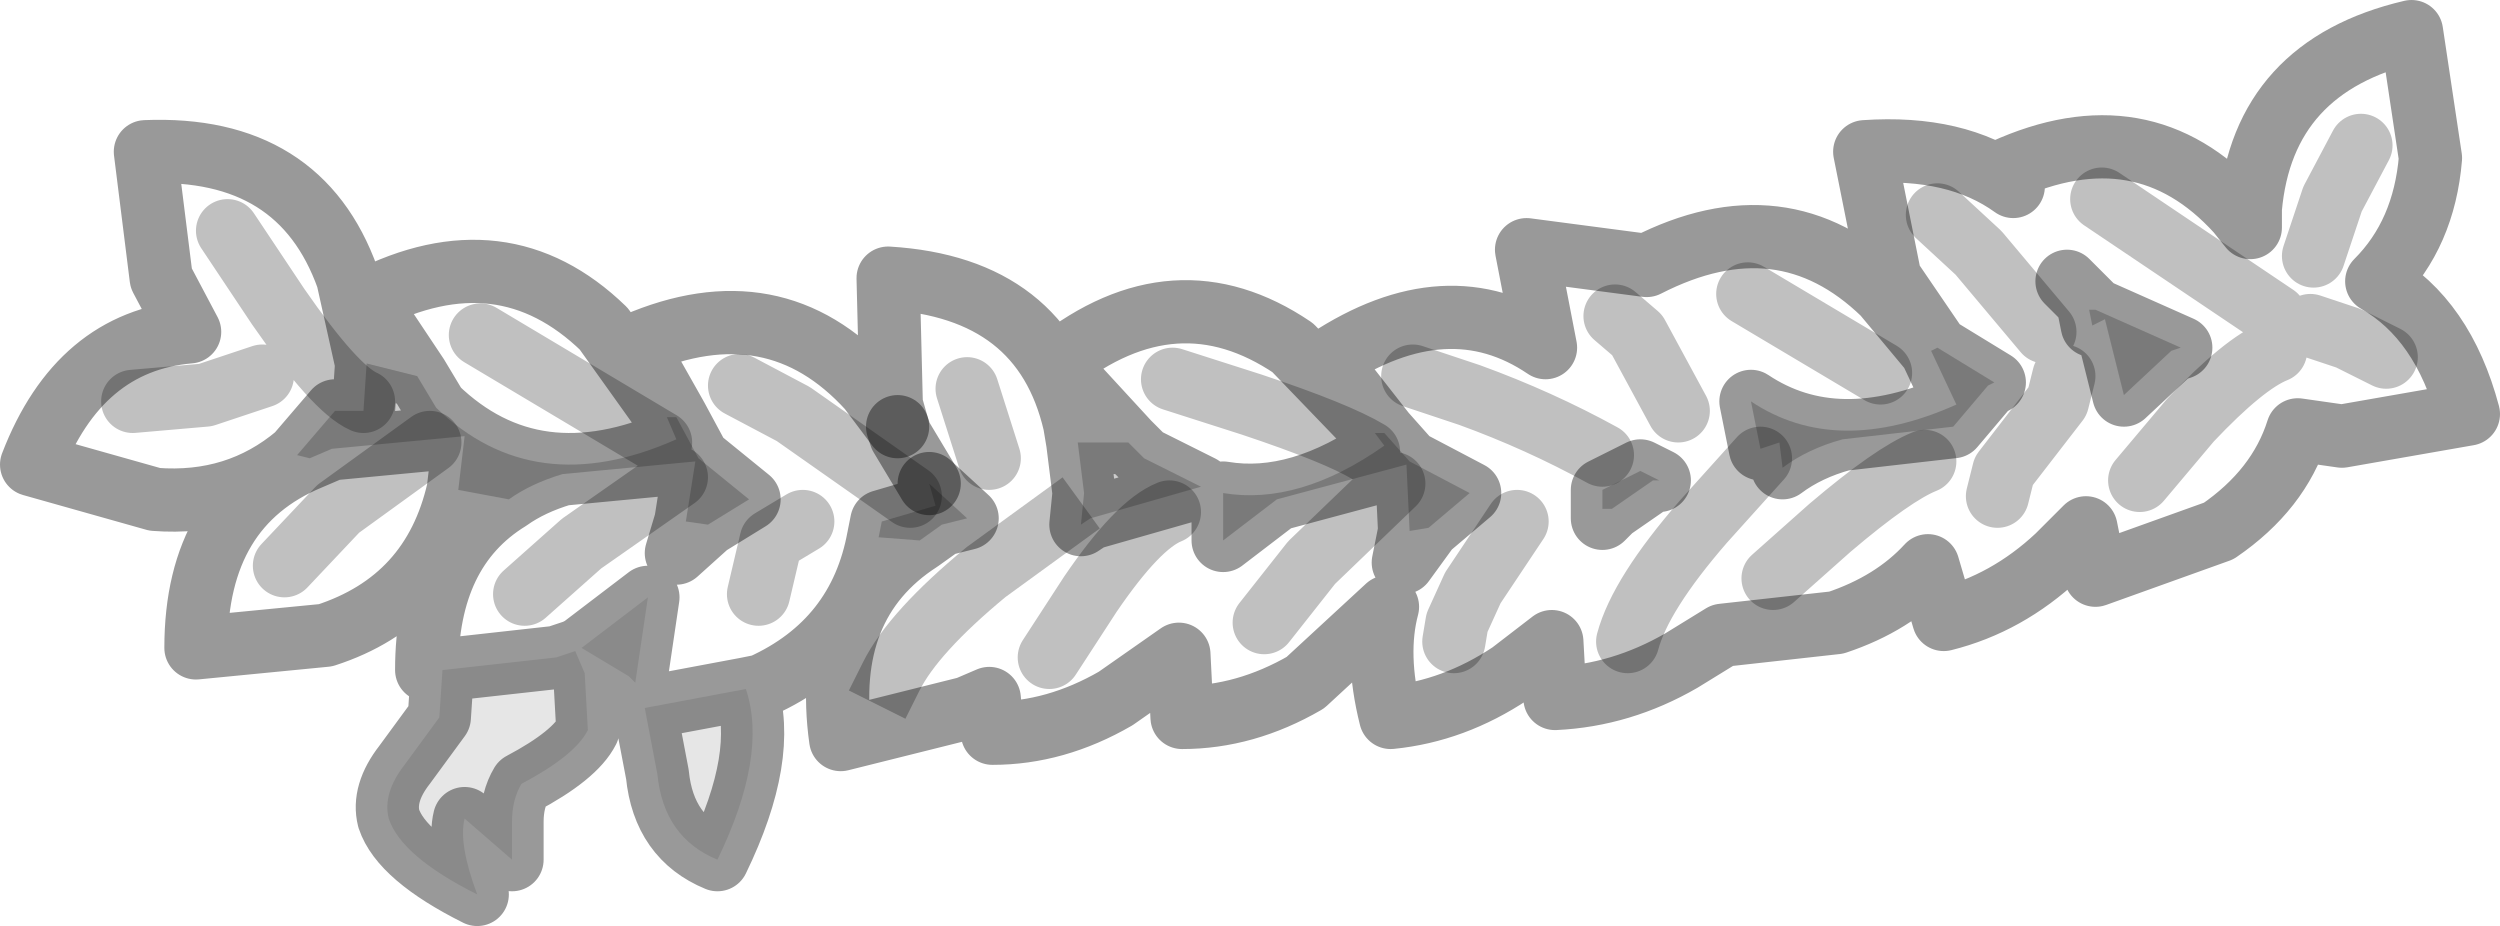 <?xml version="1.0" encoding="UTF-8" standalone="no"?>
<svg xmlns:xlink="http://www.w3.org/1999/xlink" height="14.65px" width="39.55px" xmlns="http://www.w3.org/2000/svg">
  <g transform="matrix(1.0, 0.0, 0.0, 1.0, 0.5, 0.5)">
    <path d="M11.3 10.4 Q11.65 11.45 10.85 13.1 10.0 12.75 9.9 11.75 L9.7 10.7 11.3 10.4 M9.55 10.3 L9.45 10.2 8.7 9.75 9.75 8.95 9.55 10.3 M8.6 9.8 L8.75 10.15 8.8 11.05 Q8.6 11.45 7.75 11.9 7.6 12.15 7.6 12.5 L7.6 13.1 6.85 12.45 Q6.75 12.85 7.05 13.65 5.85 13.05 5.65 12.45 5.55 12.05 5.9 11.6 L6.45 10.85 6.5 10.1 8.3 9.9 8.6 9.8" fill="#000000" fill-opacity="0.098" fill-rule="evenodd" stroke="none"/>
    <path d="M14.05 8.05 L13.4 8.0 13.45 7.75 14.3 7.5 14.2 7.15 14.8 7.7 14.4 7.8 14.05 8.05 M7.55 7.4 L6.75 7.25 6.85 6.4 4.75 6.6 4.4 6.75 4.2 6.7 4.8 6.0 5.25 6.0 5.3 5.25 6.1 5.45 6.4 5.95 Q7.95 7.45 10.2 6.45 L10.05 6.1 10.2 6.1 10.55 6.75 11.35 7.4 10.7 7.8 10.35 7.75 10.5 6.8 8.4 7.0 Q7.9 7.15 7.55 7.4 M16.55 6.5 L17.35 6.5 17.6 6.75 18.5 7.2 16.75 7.7 16.6 7.8 16.65 7.3 16.55 6.5 M21.25 6.35 L21.4 6.35 21.8 6.8 22.75 7.3 22.1 7.85 21.8 7.9 21.75 6.85 19.7 7.4 18.85 8.05 18.85 7.3 Q20.05 7.5 21.4 6.55 L21.25 6.35 M30.05 5.05 L30.15 5.0 31.05 5.55 30.95 5.6 30.4 6.25 28.65 6.45 Q28.1 6.6 27.7 6.9 L27.65 6.5 27.35 6.6 27.2 5.85 Q28.55 6.75 30.45 5.9 L30.05 5.05 M32.65 4.4 L34.0 5.0 33.85 5.05 33.1 5.75 32.8 4.55 32.6 4.65 32.55 4.4 32.65 4.4 M24.85 7.55 L24.85 7.25 25.45 6.95 25.75 7.1 25.65 7.1 25.0 7.55 24.85 7.55" fill="#000000" fill-opacity="0.2" fill-rule="evenodd" stroke="none"/>
    <path d="M30.15 5.0 L29.4 3.9 29.0 1.9 Q30.45 1.8 31.35 2.45 L31.2 2.2 Q33.4 1.2 34.9 2.85 L35.1 3.1 35.1 2.8 Q35.3 0.55 37.65 0.0 L37.95 2.0 Q37.85 3.2 37.1 3.95 38.15 4.55 38.55 6.05 L36.55 6.4 35.85 6.3 Q35.55 7.25 34.6 7.9 L32.65 8.6 32.5 7.85 32.05 8.3 Q31.25 9.05 30.25 9.3 L30.0 8.45 Q29.45 9.05 28.55 9.35 L26.75 9.55 26.1 9.95 Q25.15 10.5 24.1 10.55 L24.05 9.65 23.4 10.15 Q22.5 10.75 21.5 10.85 21.25 9.85 21.45 9.1 L20.15 10.3 Q19.2 10.85 18.2 10.85 L18.15 9.85 17.15 10.55 Q16.2 11.1 15.2 11.1 L15.15 10.55 14.8 10.7 12.8 11.2 Q12.5 9.05 14.05 8.05 L14.4 7.8 14.8 7.7 14.2 7.15 14.3 7.5 13.45 7.75 13.4 8.0 Q13.1 9.65 11.55 10.35 L11.3 10.4 9.7 10.7 9.55 10.7 9.55 10.3 9.75 8.95 8.7 9.75 8.6 9.8 8.3 9.9 6.5 10.1 6.25 10.1 Q6.25 8.2 7.55 7.4 7.9 7.15 8.4 7.0 L10.5 6.8 10.35 7.75 10.2 8.25 10.7 7.8 11.35 7.4 10.55 6.75 10.2 6.1 9.55 4.95 Q11.75 4.0 13.25 5.65 L13.7 6.25 13.6 5.9 13.55 3.9 Q16.0 4.05 16.5 6.2 L16.55 6.5 16.65 7.3 16.6 7.8 16.75 7.7 18.5 7.2 17.6 6.75 17.35 6.5 16.2 5.25 Q18.1 3.75 19.95 5.0 L21.25 6.35 21.4 6.55 Q20.05 7.5 18.85 7.3 L18.85 8.05 19.7 7.4 21.75 6.85 21.8 7.9 21.7 8.4 22.1 7.85 22.75 7.3 21.8 6.8 21.4 6.35 20.5 5.2 Q22.4 3.95 23.95 5.0 L23.65 3.45 25.55 3.7 Q27.7 2.6 29.3 4.15 L30.05 5.05 30.45 5.9 Q28.55 6.75 27.2 5.85 L27.35 6.6 27.65 6.5 27.7 6.9 Q28.1 6.6 28.65 6.45 L30.4 6.25 30.95 5.6 31.05 5.55 30.15 5.0 M6.75 7.25 Q6.35 9.0 4.65 9.55 L2.6 9.75 Q2.6 7.5 4.4 6.75 L4.75 6.6 6.85 6.4 6.75 7.25 M4.2 6.7 Q3.25 7.5 1.95 7.4 L0.0 6.85 Q0.75 4.9 2.5 4.75 L2.05 3.9 1.8 1.9 Q4.25 1.8 5.0 3.9 L5.3 5.25 5.25 6.0 4.8 6.0 4.2 6.7 M6.1 5.45 L5.3 4.25 Q7.45 3.15 9.05 4.7 L10.05 6.1 10.2 6.45 Q7.95 7.45 6.4 5.95 L6.1 5.45 M32.5 4.25 L32.55 4.4 32.6 4.65 32.8 4.55 33.1 5.75 33.85 5.05 34.0 5.0 32.65 4.4 32.5 4.25 32.2 3.95 32.5 4.25 M24.85 7.55 L24.85 7.7 25.0 7.55 25.65 7.1 25.75 7.1 25.45 6.95 24.85 7.25 24.85 7.55 M14.2 7.15 L13.75 6.4 13.7 6.25 13.75 6.4 14.2 7.15" fill="#ffffff" fill-opacity="0.0" fill-rule="evenodd" stroke="none"/>
    <path d="M30.15 5.0 L29.4 3.9 29.0 1.9 Q30.45 1.8 31.35 2.45 L31.2 2.2 Q33.4 1.2 34.9 2.85 L35.1 3.1 35.1 2.8 Q35.3 0.55 37.65 0.0 L37.95 2.0 Q37.85 3.2 37.1 3.95 38.15 4.55 38.55 6.05 L36.55 6.4 35.85 6.3 Q35.55 7.25 34.6 7.9 L32.65 8.6 32.5 7.85 32.05 8.3 Q31.25 9.05 30.25 9.3 L30.0 8.45 Q29.45 9.05 28.55 9.35 L26.75 9.55 26.1 9.95 Q25.15 10.5 24.1 10.55 L24.05 9.65 23.4 10.15 Q22.5 10.75 21.5 10.85 21.25 9.85 21.45 9.1 L20.15 10.3 Q19.2 10.85 18.2 10.85 L18.15 9.85 17.15 10.55 Q16.2 11.1 15.2 11.1 L15.15 10.55 14.8 10.7 12.8 11.2 Q12.5 9.05 14.05 8.05 L13.4 8.0 Q13.1 9.65 11.55 10.35 L11.3 10.4 Q11.65 11.45 10.85 13.1 10.0 12.75 9.9 11.75 L9.7 10.7 9.55 10.7 9.55 10.3 9.45 10.2 8.7 9.75 8.6 9.8 8.75 10.15 8.8 11.05 Q8.6 11.45 7.75 11.9 7.6 12.15 7.6 12.5 L7.6 13.1 6.85 12.45 Q6.75 12.85 7.05 13.65 5.85 13.05 5.65 12.45 5.55 12.05 5.9 11.6 L6.45 10.85 6.5 10.1 6.25 10.1 Q6.25 8.2 7.55 7.4 L6.75 7.25 Q6.35 9.0 4.65 9.55 L2.6 9.75 Q2.6 7.5 4.4 6.75 L4.2 6.7 Q3.25 7.5 1.95 7.4 L0.0 6.85 Q0.75 4.9 2.5 4.75 L2.05 3.9 1.8 1.9 Q4.25 1.8 5.0 3.9 L5.3 5.25 6.1 5.45 5.3 4.25 Q7.45 3.15 9.05 4.7 L10.05 6.1 10.2 6.1 9.55 4.95 Q11.75 4.0 13.25 5.65 L13.7 6.25 13.6 5.9 13.55 3.9 Q16.0 4.05 16.5 6.2 L16.55 6.5 17.35 6.5 16.2 5.25 Q18.1 3.75 19.95 5.0 L21.25 6.35 21.4 6.35 20.5 5.2 Q22.4 3.95 23.95 5.0 L23.65 3.45 25.55 3.7 Q27.7 2.6 29.3 4.15 L30.05 5.05 30.15 5.0 31.05 5.55 30.95 5.6 30.4 6.25 28.65 6.45 Q28.1 6.6 27.7 6.9 L27.65 6.5 27.35 6.6 27.2 5.85 Q28.55 6.75 30.45 5.9 L30.05 5.05 M32.55 4.4 L32.5 4.25 32.2 3.95 M32.65 4.4 L34.0 5.0 33.85 5.05 33.1 5.75 32.8 4.55 32.6 4.65 32.55 4.4 32.65 4.4 32.5 4.25 M25.0 7.55 L24.85 7.7 24.85 7.55 24.85 7.25 25.45 6.95 25.75 7.1 25.65 7.1 25.0 7.55 24.85 7.55 M22.1 7.85 L22.75 7.3 21.8 6.8 21.4 6.35 M21.25 6.35 L21.4 6.55 Q20.05 7.5 18.85 7.3 L18.85 8.05 19.7 7.4 21.75 6.85 21.8 7.9 22.1 7.85 21.7 8.4 21.8 7.9 M14.05 8.05 L14.4 7.8 14.8 7.7 14.2 7.15 14.3 7.5 13.45 7.75 13.4 8.0 M10.7 7.8 L11.35 7.4 10.55 6.75 10.2 6.1 M10.7 7.8 L10.35 7.75 10.2 8.25 10.7 7.8 M7.55 7.4 Q7.9 7.15 8.4 7.0 L10.5 6.8 10.35 7.75 M16.55 6.5 L16.65 7.3 16.6 7.8 16.75 7.7 18.5 7.2 17.6 6.75 17.35 6.5 M4.2 6.7 L4.8 6.0 5.25 6.0 5.3 5.25 M6.1 5.45 L6.4 5.95 Q7.95 7.45 10.2 6.45 L10.05 6.1 M6.75 7.25 L6.85 6.4 4.75 6.6 4.4 6.75 M8.6 9.8 L8.3 9.9 6.5 10.1 M9.55 10.3 L9.75 8.95 8.7 9.75 M11.3 10.4 L9.7 10.7" fill="none" stroke="#000000" stroke-linecap="round" stroke-linejoin="round" stroke-opacity="0.4" stroke-width="1.0"/>
    <path d="M13.7 6.25 L13.75 6.4 14.2 7.15" fill="none" stroke="#000000" stroke-linecap="round" stroke-linejoin="round" stroke-opacity="0.4" stroke-width="1.0"/>
    <path d="M36.1 3.55 L36.4 2.65 36.85 1.8 M36.05 4.65 L36.65 4.85 37.25 5.15 M31.1 7.35 L31.2 6.95 32.05 5.85 32.15 5.45 M30.15 2.9 L30.8 3.5 31.85 4.75 M32.75 2.65 L35.5 4.5 M33.35 7.1 L34.15 6.15 Q35.0 5.25 35.5 5.05 M27.15 4.15 L29.25 5.4 M26.05 6.0 L25.4 4.8 25.05 4.5 M21.85 5.45 L22.75 5.75 Q23.85 6.15 24.85 6.7 M23.5 7.75 L22.8 8.8 22.55 9.35 22.5 9.65 M19.5 9.35 L20.25 8.4 21.55 7.15 M27.35 6.75 L26.45 7.75 Q25.45 8.9 25.25 9.65 M27.55 8.65 L28.45 7.85 Q29.45 7.0 29.95 6.8 M18.05 5.5 L19.3 5.9 Q20.65 6.35 21.15 6.65 M11.2 5.6 L12.05 6.05 13.9 7.35 M11.5 8.9 L11.7 8.05 12.2 7.75 M16.1 9.9 L16.75 8.9 Q17.5 7.8 18.0 7.6 M14.8 5.65 L15.15 6.75 M7.8 8.9 L8.7 8.1 10.2 7.05 M7.1 4.8 L9.95 6.5 M4.0 8.45 L4.85 7.55 6.3 6.5 M3.1 3.15 L3.9 4.35 Q4.8 5.65 5.25 5.85 M3.65 5.45 L2.75 5.75 1.6 5.85" fill="none" stroke="#000000" stroke-linecap="round" stroke-linejoin="round" stroke-opacity="0.247" stroke-width="1.0"/>
    <path d="M16.2 7.75 L15.1 8.55 Q13.95 9.5 13.6 10.2" fill="none" stroke="#000000" stroke-linecap="square" stroke-linejoin="round" stroke-opacity="0.247" stroke-width="1.0"/>
  </g>
</svg>
